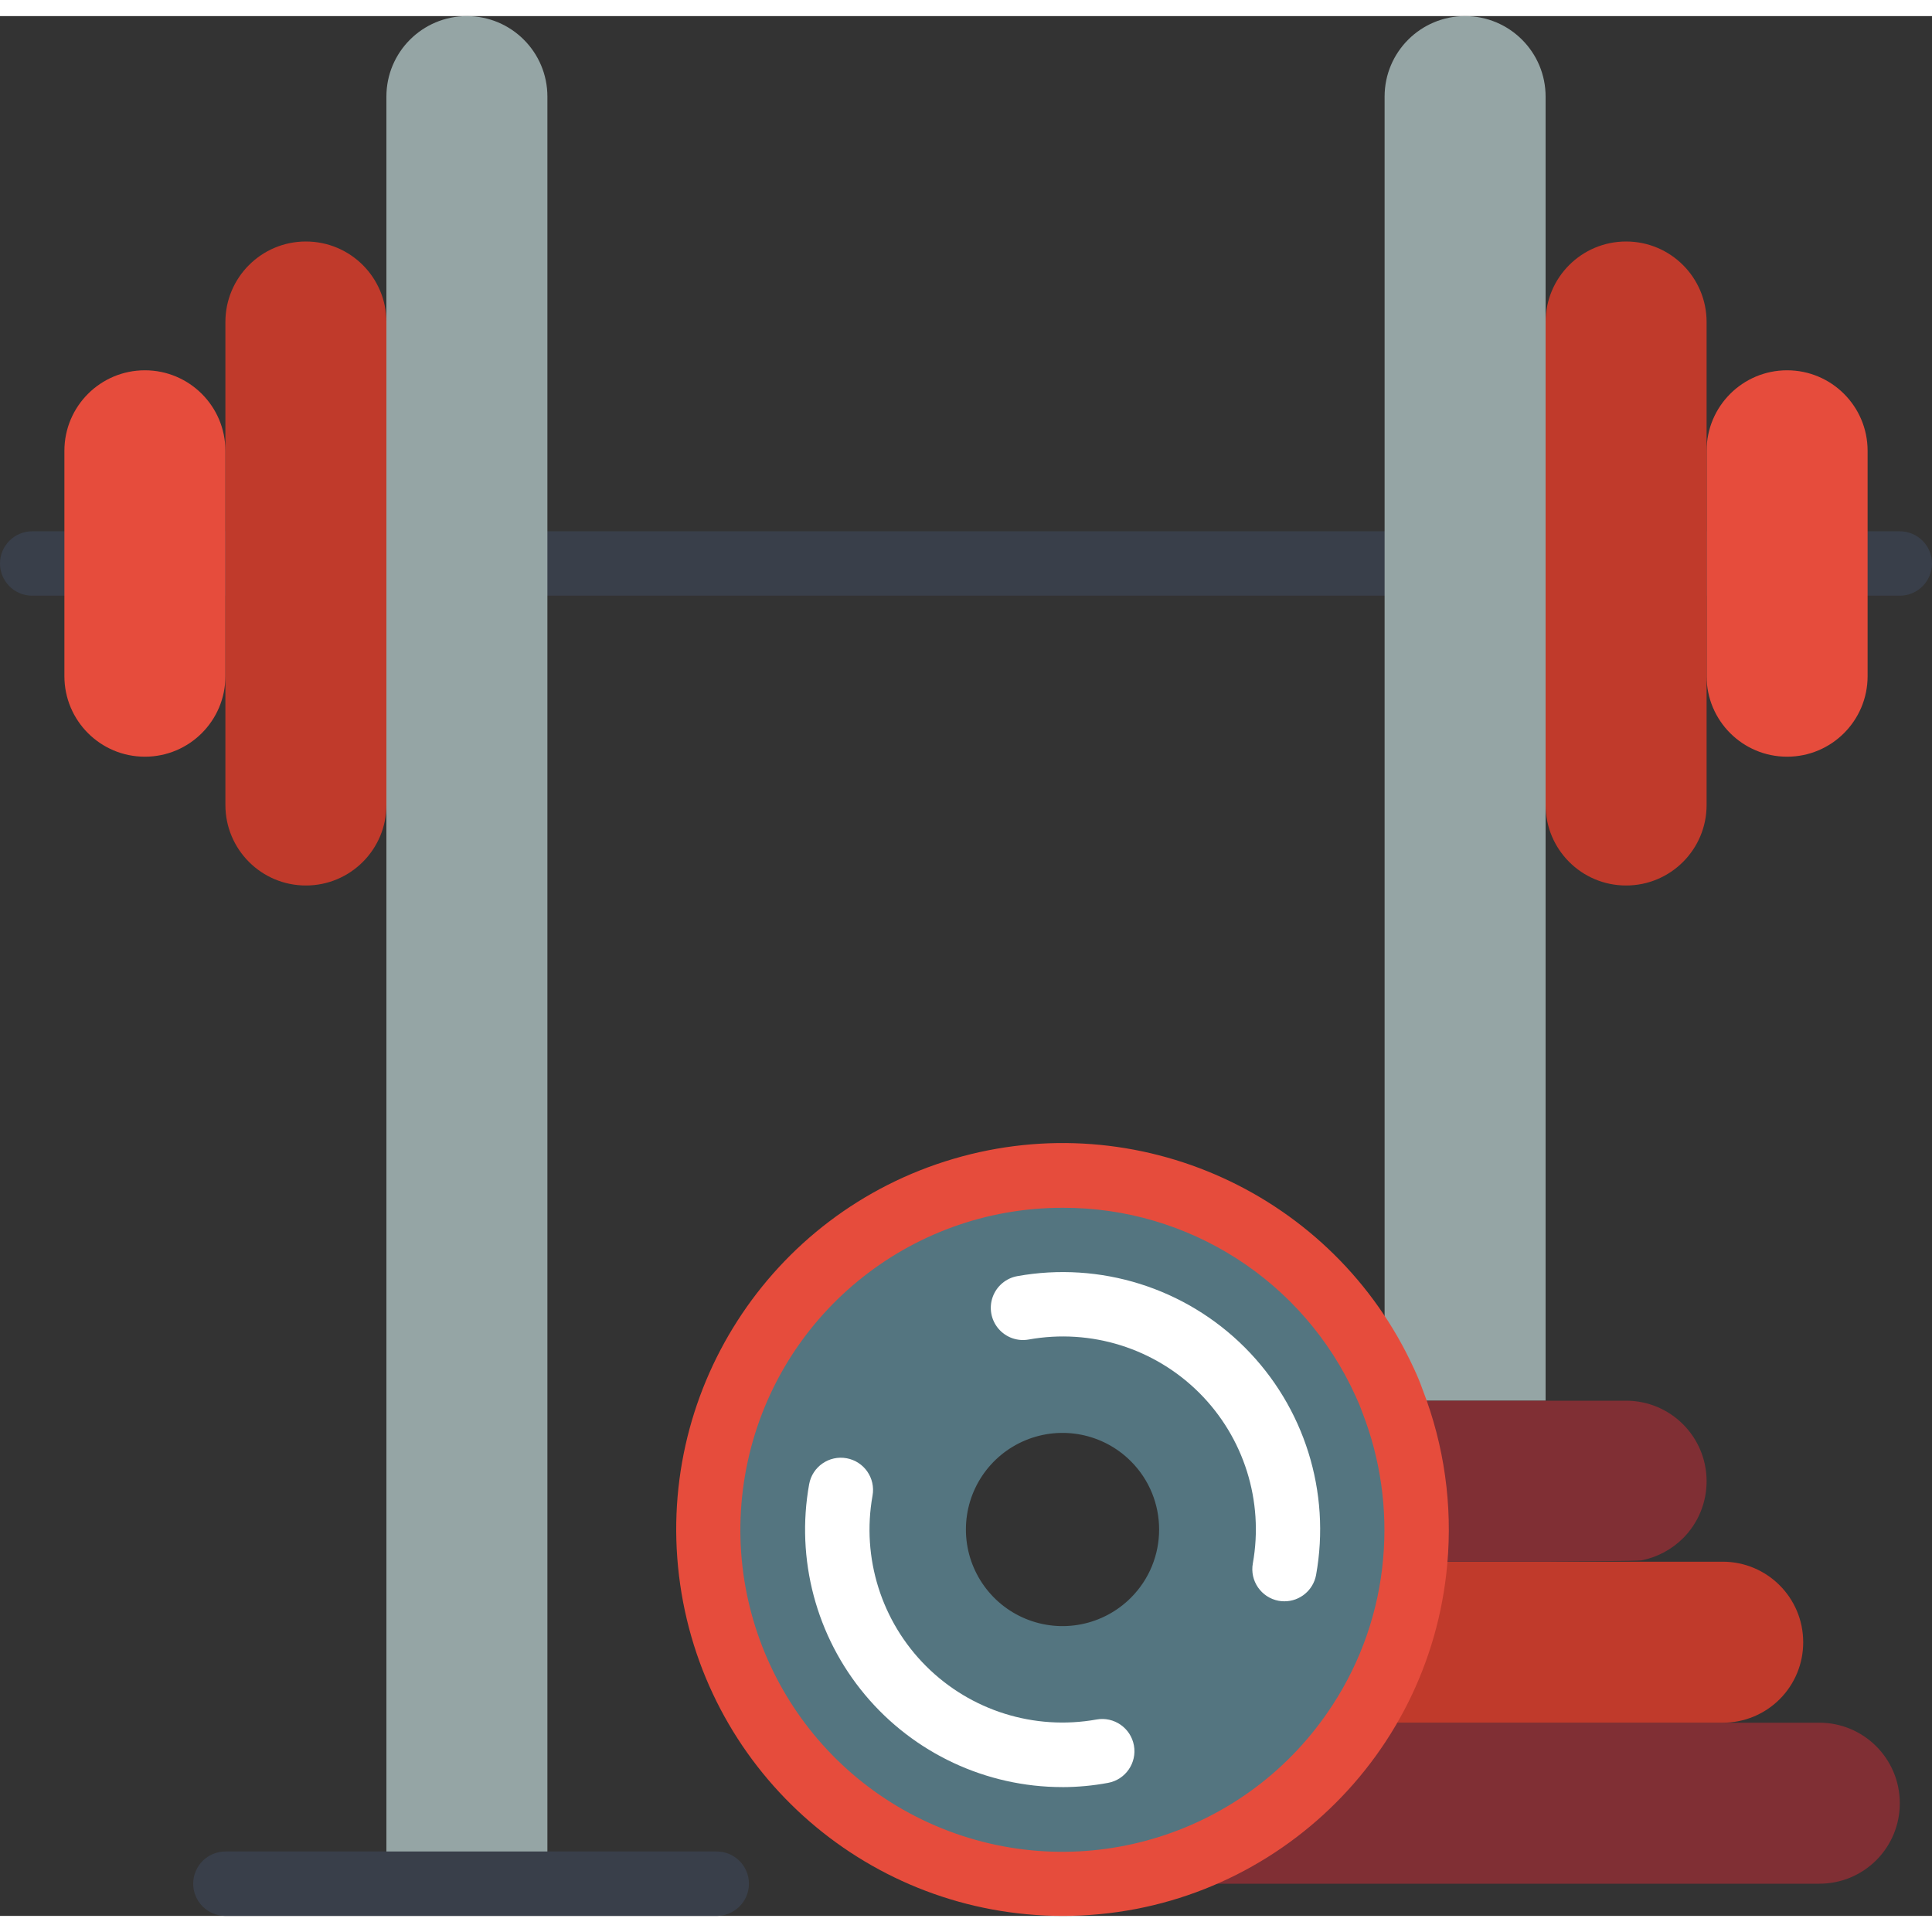 <svg height="512" viewBox="0 0 60 59" width="512" xmlns="http://www.w3.org/2000/svg"><rect x="0" y="0" width="60" height="59" fill="#333333" stroke="none"/><g id="Page-1" fill="none" fill-rule="evenodd"><g id="011---Weights" fill-rule="nonzero"><path id="Shape" d="m59 18h-58c-.552 0-1-.448-1-1s.448-1 1-1h58c.552 0 1 .448 1 1s-.448 1-1 1z" fill="#393f4a"/><path id="Shape" d="m17 2.5v55.5h-5v-55.5c0-1.381 1.119-2.5 2.5-2.5s2.5 1.119 2.5 2.5z" fill="#95a5a5"/><path id="Shape" d="m48 2.5v40.5h-4.76c-.07-.197-.15-.391-.24-.58v-39.92c0-1.381 1.119-2.5 2.5-2.5s2.5 1.119 2.5 2.5z" fill="#95a5a5"/><path id="Shape" d="m12 9.5v15c0 1.381-1.119 2.5-2.5 2.5-1.381 0-2.5-1.119-2.5-2.5v-15c0-1.381 1.119-2.5 2.5-2.5 1.381 0 2.5 1.119 2.5 2.5z" fill="#c03a2b"/><path id="Shape" d="m7 13.5v7c0 1.381-1.119 2.5-2.5 2.5s-2.5-1.119-2.5-2.5v-7c0-1.381 1.119-2.5 2.5-2.5s2.5 1.119 2.5 2.5z" fill="#e64c3c"/><path id="Shape" d="m58 13.5v7c0 1.381-1.119 2.5-2.5 2.5s-2.5-1.119-2.5-2.5v-7c0-1.381 1.119-2.5 2.5-2.5s2.5 1.119 2.5 2.5z" fill="#e64c3c"/><path id="Shape" d="m53 9.5v15c0 1.381-1.119 2.5-2.5 2.5s-2.5-1.119-2.5-2.5v-15c0-1.381 1.119-2.5 2.5-2.5s2.5 1.119 2.5 2.5z" fill="#c03a2b"/><path id="Shape" d="m22.259 59h-15.259c-.552 0-1-.448-1-1s.448-1 1-1h15.259c.552 0 1 .448 1 1s-.448 1-1 1z" fill="#393f4a"/><path id="Shape" d="m59 55.5c.002.664-.261 1.301-.73 1.77-.469.469-1.106.732-1.77.73l-23.5 0c3.722.005 7.193-1.878 9.22-5h14.28c1.381 0 2.5 1.119 2.5 2.5z" fill="#802f34"/><path id="Shape" d="m56 50.5c.002.664-.261 1.301-.73 1.77-.469.469-1.106.732-1.77.73l-11.28 0c.981-1.498 1.576-3.216 1.73-5h9.55c1.381 0 2.5 1.119 2.5 2.5z" fill="#c03a2b"/><path id="Shape" d="m53 45.5c.001.663-.261 1.3-.73 1.77-.355.354-.808.594-1.3.69h-.01c-.12.02-2.03.03-2.96.04h-4.05c.155-1.699-.088-3.411-.71-5h7.26c1.381 0 2.5 1.119 2.5 2.5z" fill="#802f34"/><path id="Shape" d="m43.24 43c-.07-.197-.15-.391-.24-.58-2.091-4.573-7.014-7.149-11.963-6.26-4.949.889-8.668 5.016-9.038 10.031-.37 5.015 2.704 9.643 7.469 11.248 4.765 1.605 10.012-.222 12.752-4.438.981-1.498 1.576-3.216 1.73-5 .155-1.699-.088-3.411-.71-5zm-8.12 6.12c-.858.859-2.148 1.116-3.27.652-1.121-.464-1.853-1.558-1.853-2.772s.731-2.308 1.853-2.772c1.121-.464 2.412-.207 3.27.652 1.17 1.171 1.17 3.069 0 4.24z" fill="#547580"/><path id="Shape" d="m33 59c-5.965-.001-11.025-4.383-11.876-10.288-.851-5.904 2.764-11.538 8.486-13.223s11.814 1.088 14.3 6.511c.103.217.194.438.274.664.668 1.723.928 3.577.762 5.418-.552 6.185-5.737 10.923-11.946 10.918zm0-21.991c-4.788-.003-8.906 3.389-9.822 8.088-.915 4.7 1.629 9.389 6.068 11.183s9.527.19 12.135-3.825c.89-1.361 1.43-2.92 1.573-4.54.139-1.545-.081-3.101-.644-4.546-.062-.176-.134-.349-.214-.518-1.619-3.567-5.179-5.854-9.096-5.842z" fill="#e64c3c"/><g fill="#fff"><path id="Shape" d="m32.989 55c-2.366-.002-4.61-1.052-6.127-2.868-1.517-1.816-2.152-4.211-1.733-6.54.099-.543.619-.904 1.163-.805s.904.619.805 1.163c-.345 1.93.275 3.906 1.662 5.292 1.387 1.386 3.364 2.005 5.293 1.659.543-.099 1.064.262 1.163.805s-.262 1.064-.805 1.163c-.468.087-.944.131-1.42.132z"/><path id="Shape" d="m39.888 49.23c-.06 0-.121-.005-.18-.016-.541-.101-.899-.621-.8-1.162.346-1.931-.275-3.909-1.663-5.295s-3.367-2.005-5.297-1.657c-.352.064-.71-.065-.941-.337s-.299-.648-.178-.984.411-.583.763-.647c2.576-.464 5.215.364 7.066 2.214 1.851 1.851 2.678 4.49 2.214 7.066-.088.474-.501.818-.983.818z"/></g></g></g></svg>
